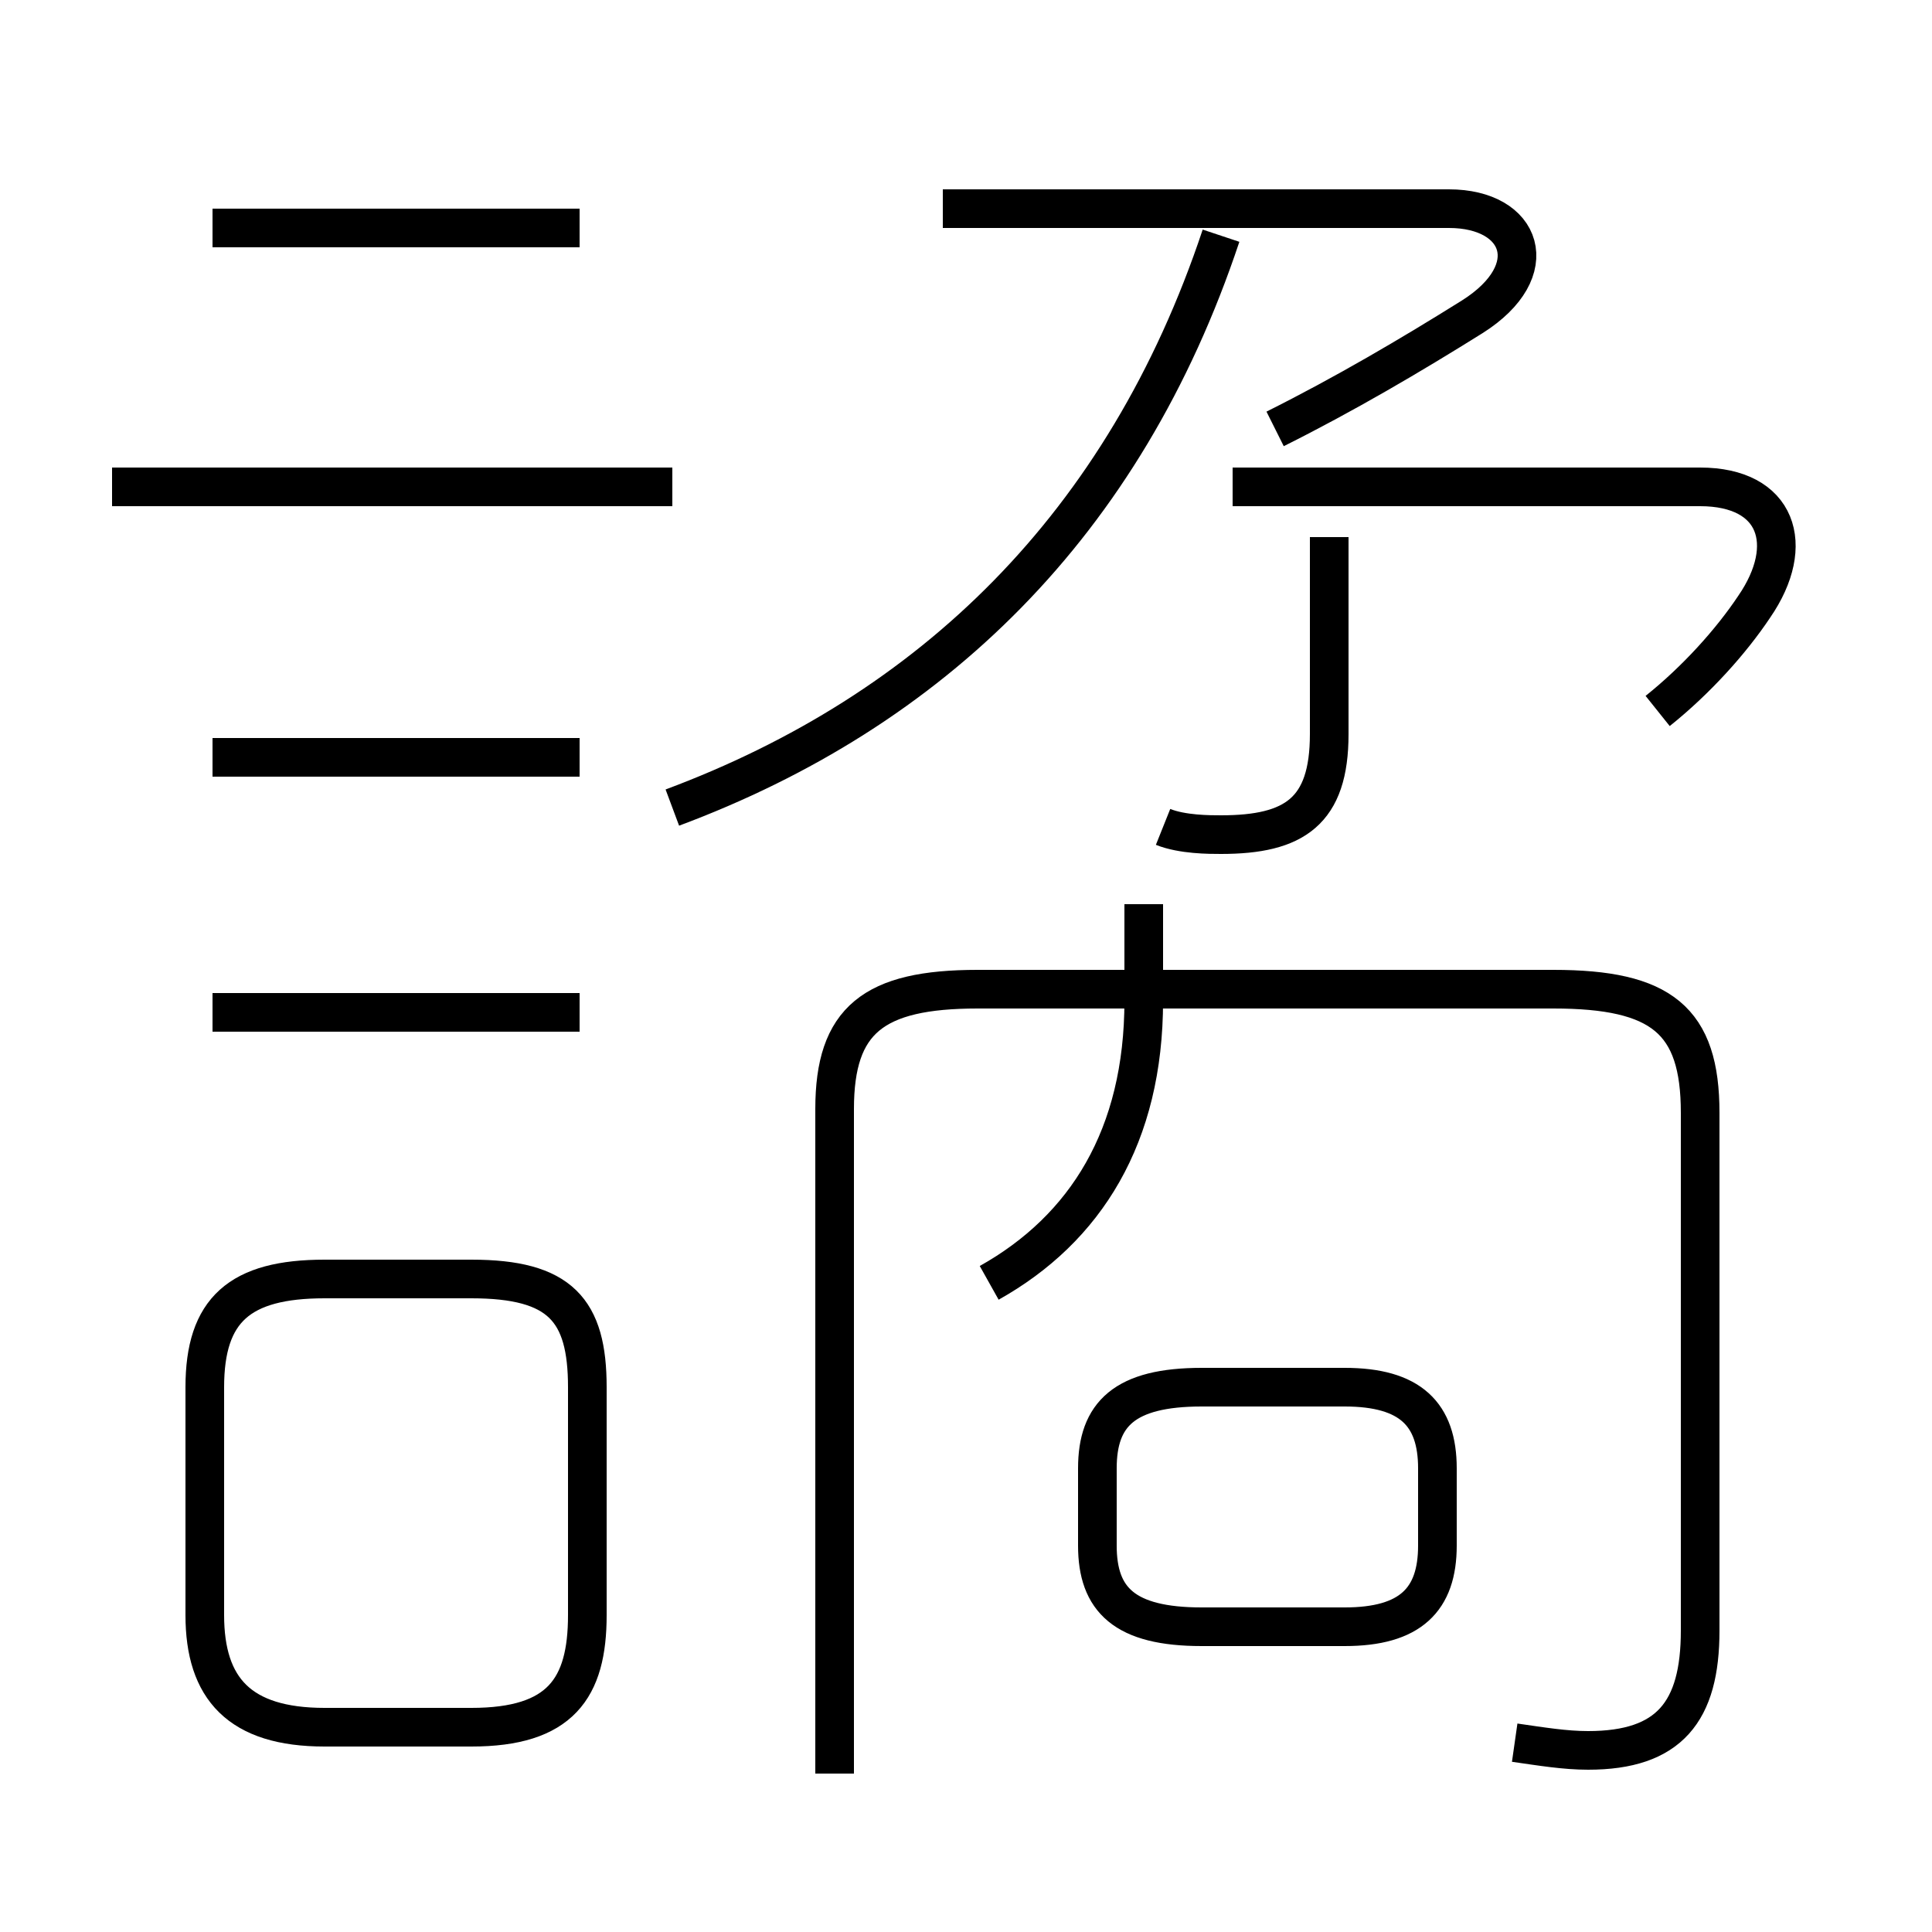 <?xml version='1.0' encoding='utf8'?>
<svg viewBox="0.0 -6.0 50.0 50.0" version="1.1" xmlns="http://www.w3.org/2000/svg">
<rect x="0.0" y="-6.0" width="50.0" height="50.0" fill="#808080" stroke="none"/>
<rect x="-1000" y="-1000" width="2000" height="2000" stroke="white" fill="white"/>
<g style="fill:white;stroke:#000000;  stroke-width:1">
<path d="M 39.2 1.1 C 39.9 1.2 40.5 1.3 41.1 1.3 C 43.2 1.3 44.0 0.3 44.0 -1.8 L 44.0 -15.2 C 44.0 -17.6 43.0 -18.4 40.2 -18.4 L 25.3 -18.4 C 22.6 -18.4 21.6 -17.6 21.6 -15.3 L 21.6 1.9 M 8.4 0.7 L 12.2 0.7 C 14.5 0.7 15.2 -0.3 15.2 -2.2 L 15.2 -8.1 C 15.2 -10.1 14.5 -10.9 12.2 -10.9 L 8.4 -10.9 C 6.2 -10.9 5.3 -10.1 5.3 -8.1 L 5.3 -2.2 C 5.3 -0.3 6.2 0.7 8.4 0.7 Z M 15.0 -17.8 L 5.5 -17.8 M 15.0 -24.4 L 5.5 -24.4 M 31.1 -1.9 L 34.8 -1.9 C 36.5 -1.9 37.2 -2.6 37.2 -4.0 L 37.2 -6.0 C 37.2 -7.4 36.5 -8.1 34.8 -8.1 L 31.1 -8.1 C 29.1 -8.1 28.4 -7.4 28.4 -6.0 L 28.4 -4.0 C 28.4 -2.6 29.1 -1.9 31.1 -1.9 Z M 17.4 -31.4 L 2.9 -31.4 M 25.6 -10.8 C 28.1 -12.2 29.6 -14.6 29.6 -18.1 L 29.6 -20.6 M 15.0 -38.1 L 5.5 -38.1 M 17.4 -23.1 C 24.1 -25.6 29.1 -30.4 31.6 -37.9 M 30.1 -22.6 C 30.6 -22.4 31.3 -22.4 31.6 -22.4 C 33.5 -22.4 34.4 -23.0 34.4 -25.0 L 34.4 -30.1 M 42.9 -25.6 C 43.9 -26.4 44.8 -27.4 45.4 -28.3 C 46.5 -29.9 46.0 -31.4 44.0 -31.4 L 31.9 -31.4 M 33.0 -32.9 C 34.8 -33.8 36.5 -34.8 38.1 -35.8 C 40.0 -37.0 39.4 -38.6 37.5 -38.6 L 24.4 -38.6" transform="translate(0.0, 38.0)" />
</g>
</svg>